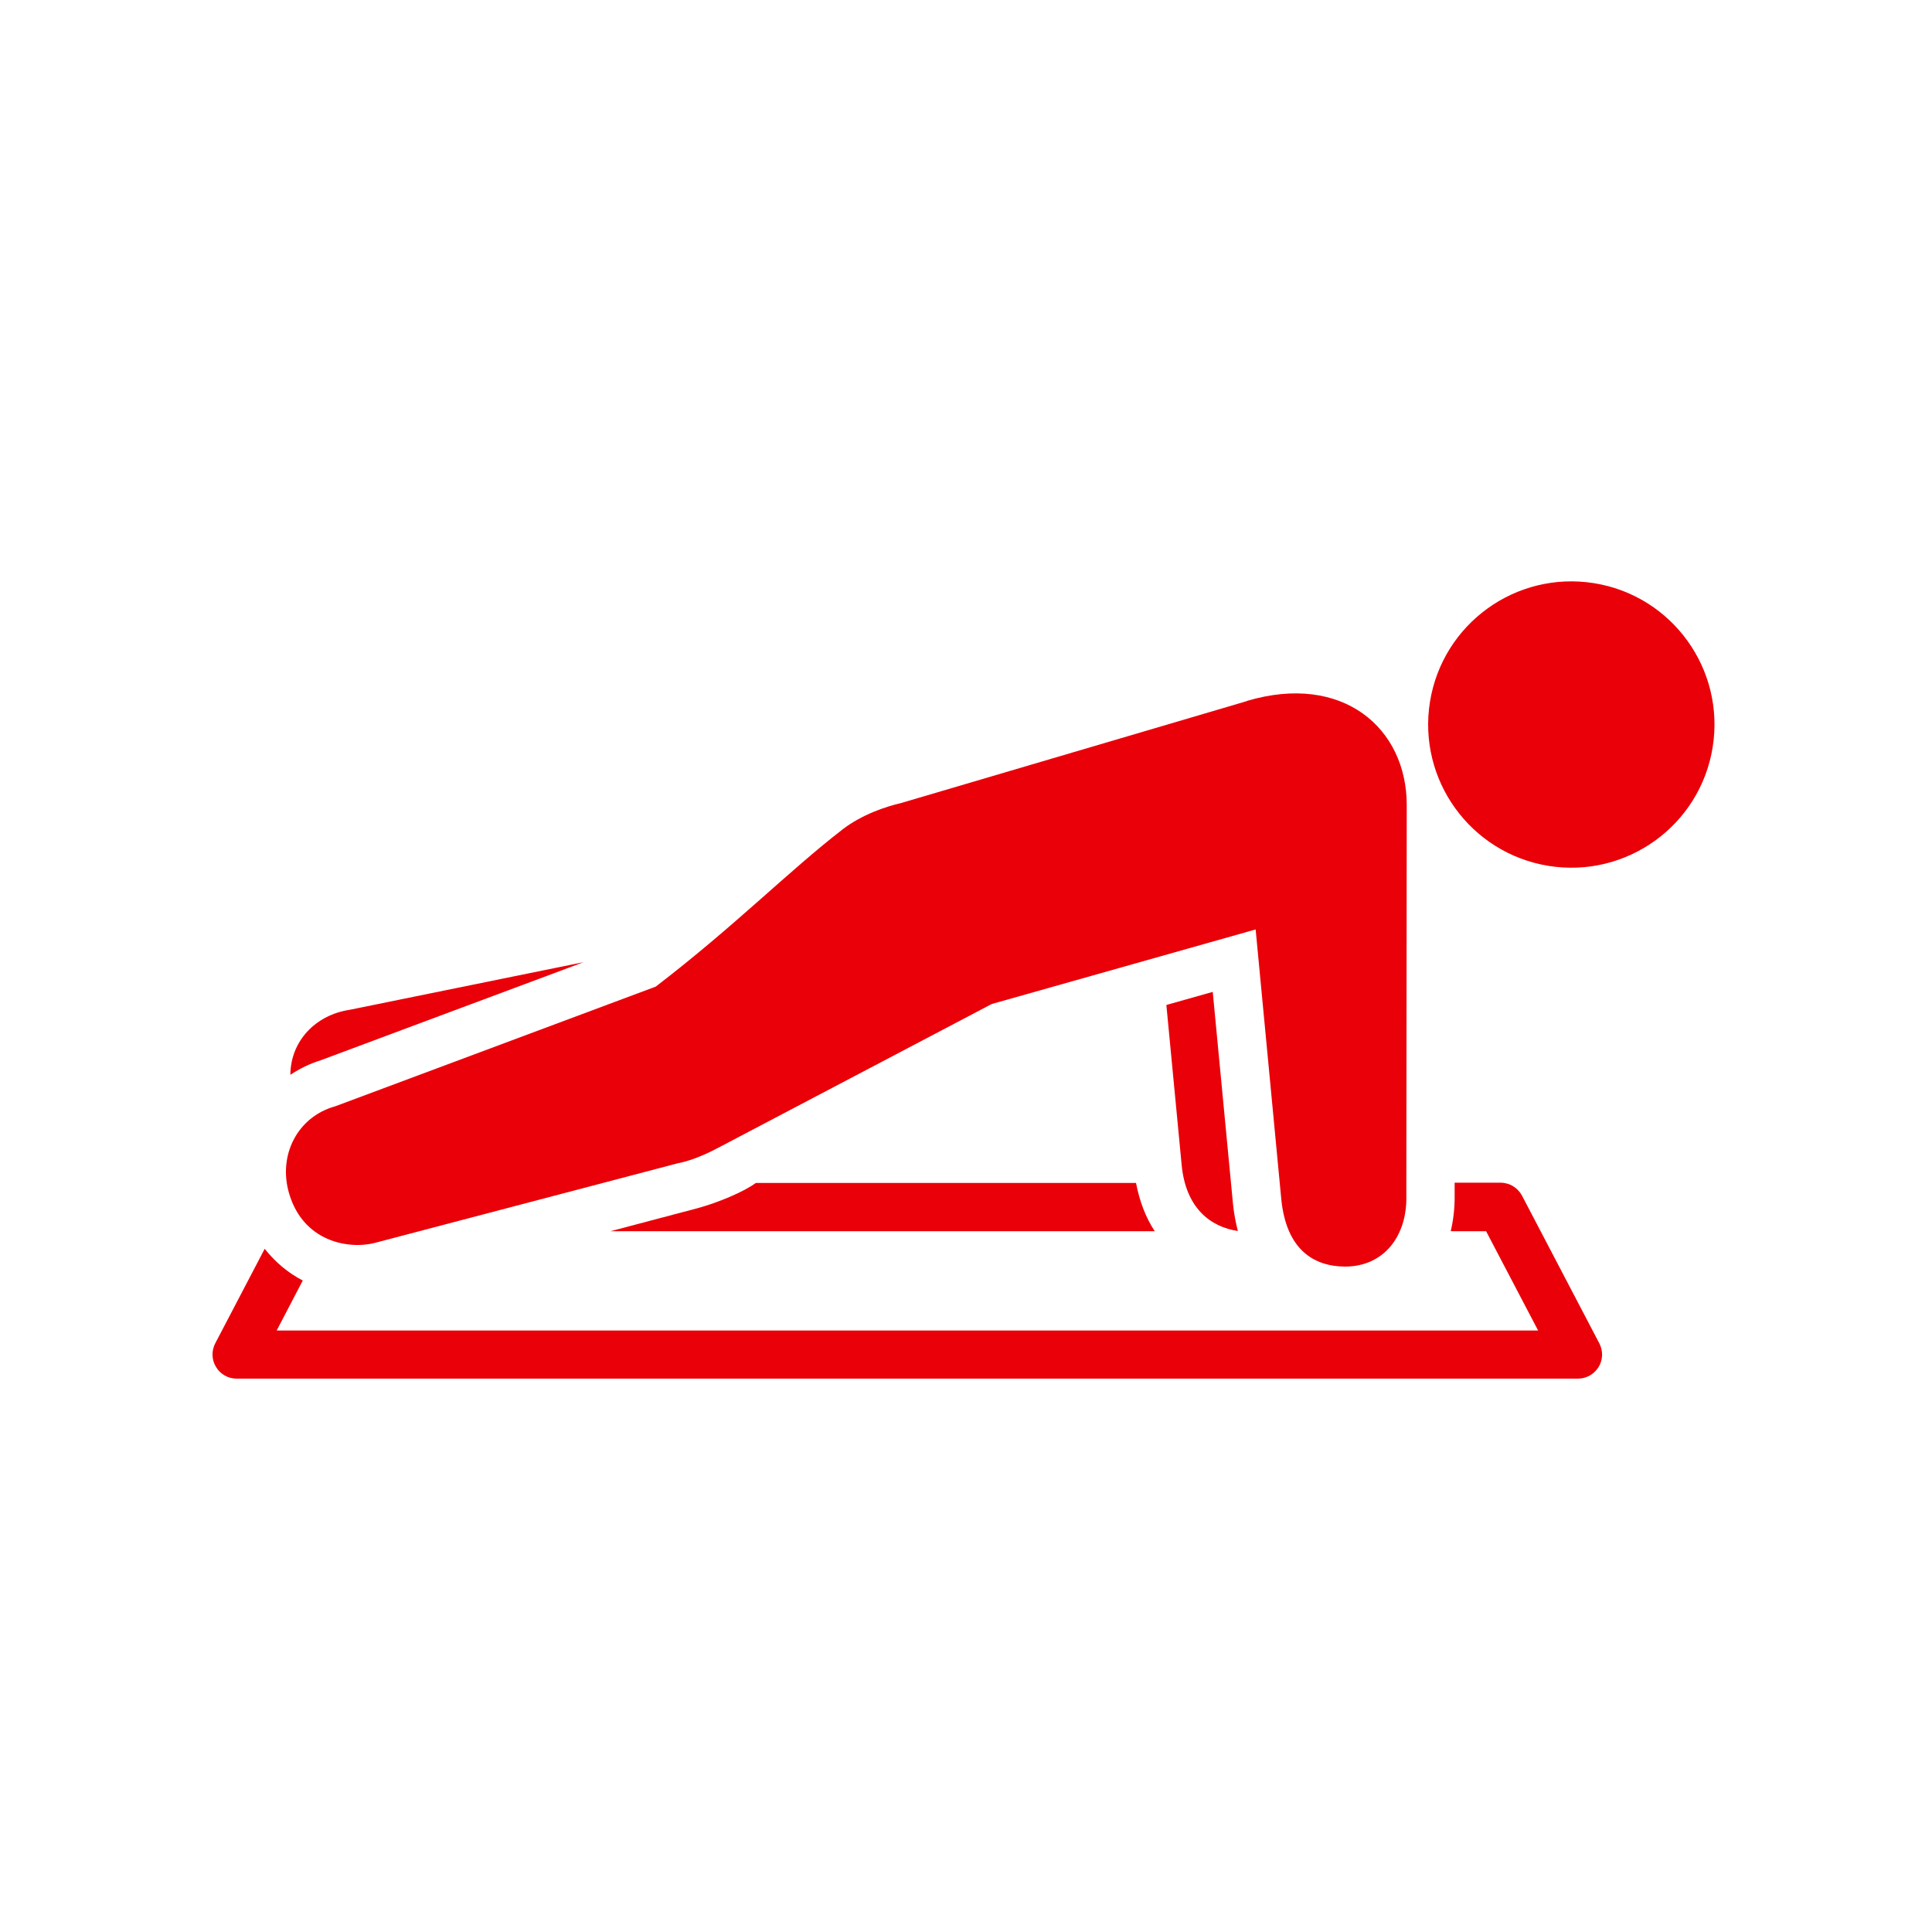 <svg width="24" height="24" viewBox="0 0 24 24" fill="none" xmlns="http://www.w3.org/2000/svg">
<g id="12_pushups">
<g id="Group 37">
<g id="Group 12">
<path id="Vector" d="M18.022 15.295H18.461L19.107 16.528H3.437L3.761 15.907C3.579 15.813 3.42 15.679 3.288 15.513L2.674 16.687C2.626 16.78 2.628 16.891 2.684 16.982C2.739 17.073 2.835 17.126 2.94 17.126H19.601C19.707 17.126 19.803 17.071 19.858 16.982C19.913 16.893 19.916 16.78 19.867 16.687L18.907 14.853C18.855 14.755 18.754 14.692 18.641 14.692H18.07V14.848C18.072 15.002 18.055 15.151 18.022 15.292V15.295Z" fill="#EA0008"/>
<path id="Vector_2" d="M9.387 14.695H14.112C14.156 14.923 14.232 15.124 14.345 15.295H7.582L8.664 15.009C8.912 14.942 9.236 14.808 9.389 14.695H9.387Z" fill="#EA0008"/>
<path id="Vector_3" d="M7.251 11.952L4.344 12.544C3.915 12.609 3.61 12.936 3.607 13.351C3.723 13.276 3.845 13.214 3.979 13.173L7.251 11.952Z" fill="#EA0008"/>
<path id="Vector_4" d="M15.067 12.321L14.489 12.484L14.679 14.472C14.731 15.014 15.043 15.242 15.377 15.292C15.351 15.189 15.329 15.079 15.317 14.959L15.065 12.321H15.067Z" fill="#EA0008"/>
<path id="Vector_5" d="M15.49 8.709L11.192 9.976C11.002 10.02 10.704 10.12 10.467 10.303C9.802 10.816 9.128 11.503 8.146 12.256L4.167 13.742C3.694 13.872 3.452 14.352 3.591 14.824C3.766 15.424 4.33 15.525 4.659 15.439L8.422 14.45C8.624 14.412 8.837 14.304 8.945 14.246L12.32 12.472L15.598 11.546L15.917 14.901C15.98 15.523 16.32 15.732 16.707 15.734C17.201 15.734 17.482 15.343 17.47 14.853L17.475 10C17.475 9.048 16.683 8.354 15.49 8.707V8.709Z" fill="#EA0008"/>
<path id="Vector_6" d="M21.275 9.285C21.432 8.316 20.774 7.402 19.805 7.245C18.835 7.088 17.922 7.746 17.764 8.715C17.607 9.685 18.265 10.598 19.235 10.756C20.204 10.913 21.118 10.255 21.275 9.285Z" fill="#EA0008"/>
</g>
</g>
</g>
</svg>
